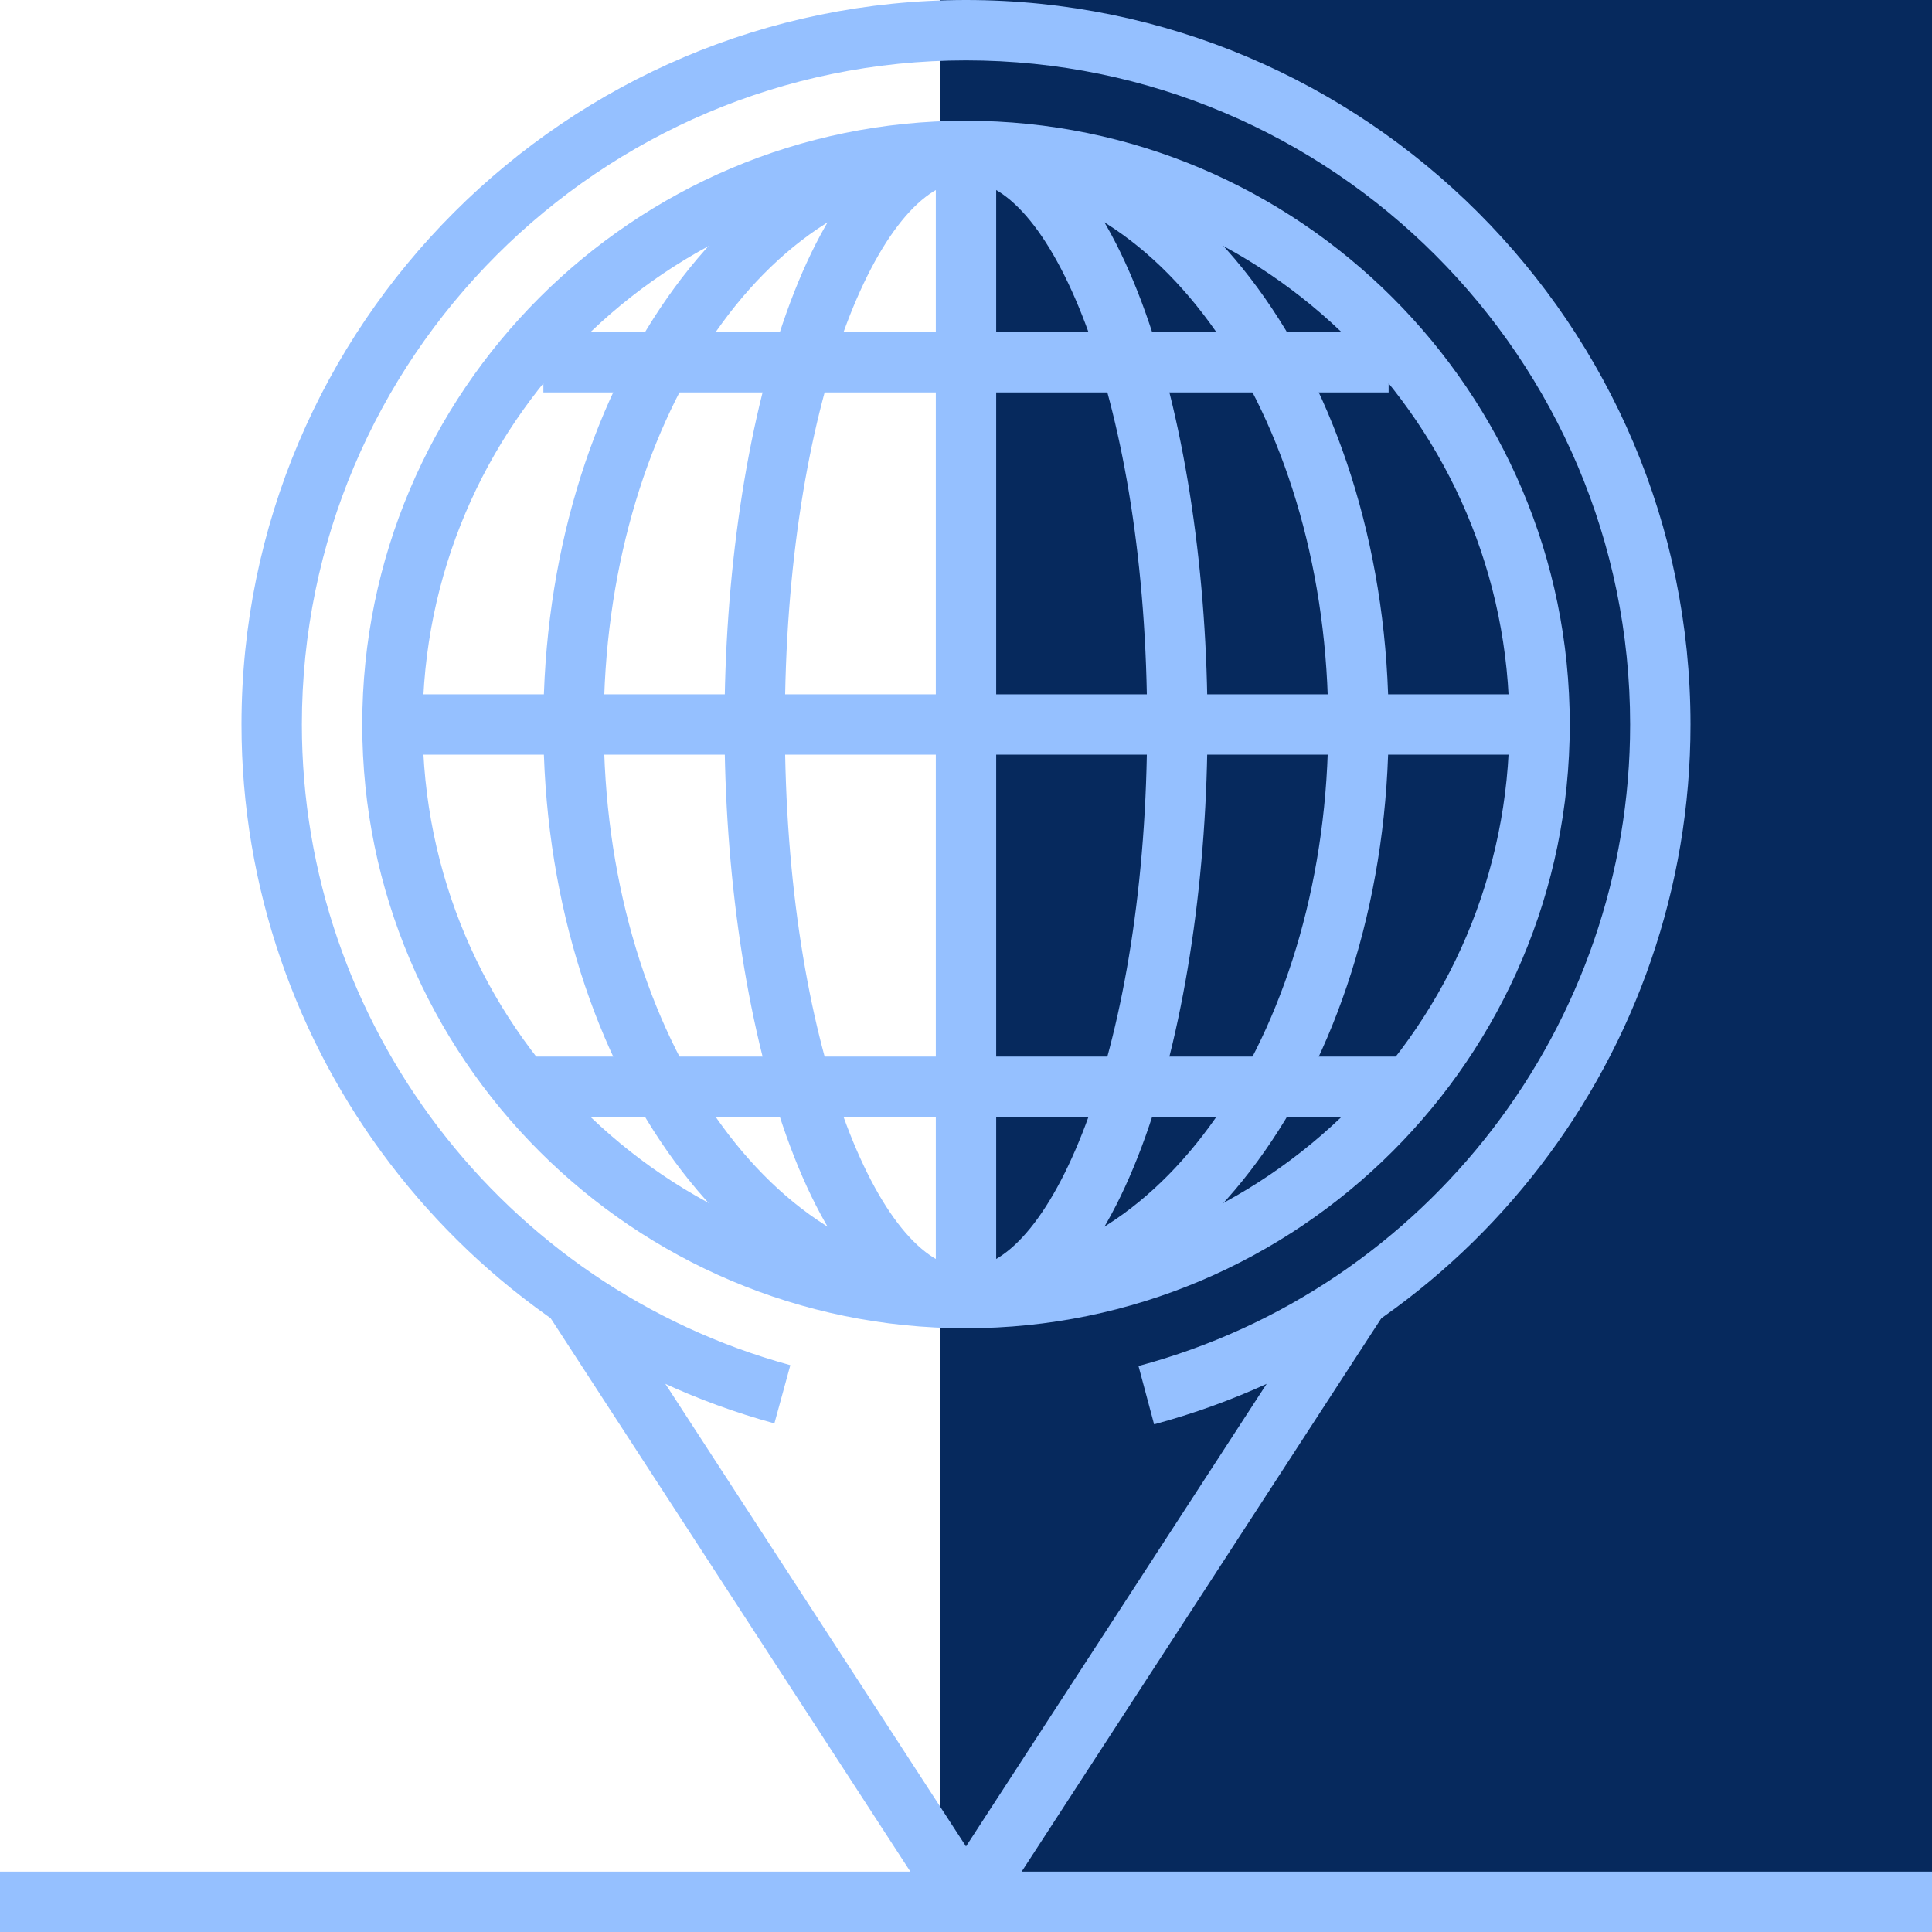 <svg width="298" height="298" fill="none" xmlns="http://www.w3.org/2000/svg"><path fill="#06295D" d="M298 292.966H144.973V0H298z"/><path fill-rule="evenodd" clip-rule="evenodd" d="M149 298a4.656 4.656 0 0 1-3.906-2.119l-60.531-93.125 7.813-5.075L149 284.8l56.625-87.119 7.813 5.075-60.531 93.125A4.657 4.657 0 0 1 149 298z" fill="#95C0FF"/><path fill-rule="evenodd" clip-rule="evenodd" d="M149 27.938c-46.213 0-83.813 37.599-83.813 83.812s37.6 83.812 83.813 83.812 83.812-37.599 83.812-83.812S195.213 27.937 149 27.937zm0 176.937c-51.35 0-93.125-41.776-93.125-93.125 0-51.35 41.776-93.125 93.125-93.125s93.125 41.776 93.125 93.125-41.776 93.125-93.125 93.125z" fill="#95C0FF"/><path fill-rule="evenodd" clip-rule="evenodd" d="M149 27.938c-30.81 0-55.875 37.599-55.875 83.812S118.19 195.562 149 195.562s55.875-37.599 55.875-83.812S179.81 27.937 149 27.937zm0 176.937c-35.946 0-65.188-41.776-65.188-93.125 0-51.35 29.242-93.125 65.188-93.125s65.188 41.776 65.188 93.125-29.242 93.125-65.188 93.125z" fill="#95C0FF"/><path fill-rule="evenodd" clip-rule="evenodd" d="M149 27.938c-13.214 0-27.938 34.423-27.938 83.812 0 49.389 14.724 83.812 27.938 83.812 13.214 0 27.938-34.423 27.938-83.812 0-49.389-14.724-83.813-27.938-83.813zm0 176.937c-24.194 0-37.25-47.983-37.25-93.125S124.806 18.625 149 18.625c24.194 0 37.25 47.983 37.25 93.125s-13.056 93.125-37.25 93.125z" fill="#95C0FF"/><path fill-rule="evenodd" clip-rule="evenodd" d="M144.344 200.219h9.312V23.281h-9.312V200.22z" fill="#95C0FF"/><path fill-rule="evenodd" clip-rule="evenodd" d="M83.813 60.531h130.375V51.22H83.813v9.312zm-4.657 111.75h139.688v-9.312H79.156v9.312zm-18.625-55.875H237.47v-9.312H60.531v9.312zM0 298h298v-9.312H0V298z" fill="#95C0FF"/><path fill-rule="evenodd" clip-rule="evenodd" d="M178.013 219.696l-2.407-8.996c44.649-11.971 75.832-52.667 75.832-98.95C251.438 55.265 205.485 9.312 149 9.312S46.562 55.266 46.562 111.75c0 46.05 30.978 86.685 75.343 98.82l-2.458 8.982C71.05 206.318 37.25 161.986 37.25 111.75 37.25 50.134 87.384 0 149 0s111.75 50.134 111.75 111.75c0 50.492-34.023 94.88-82.737 107.946z" fill="#95C0FF"/></svg>